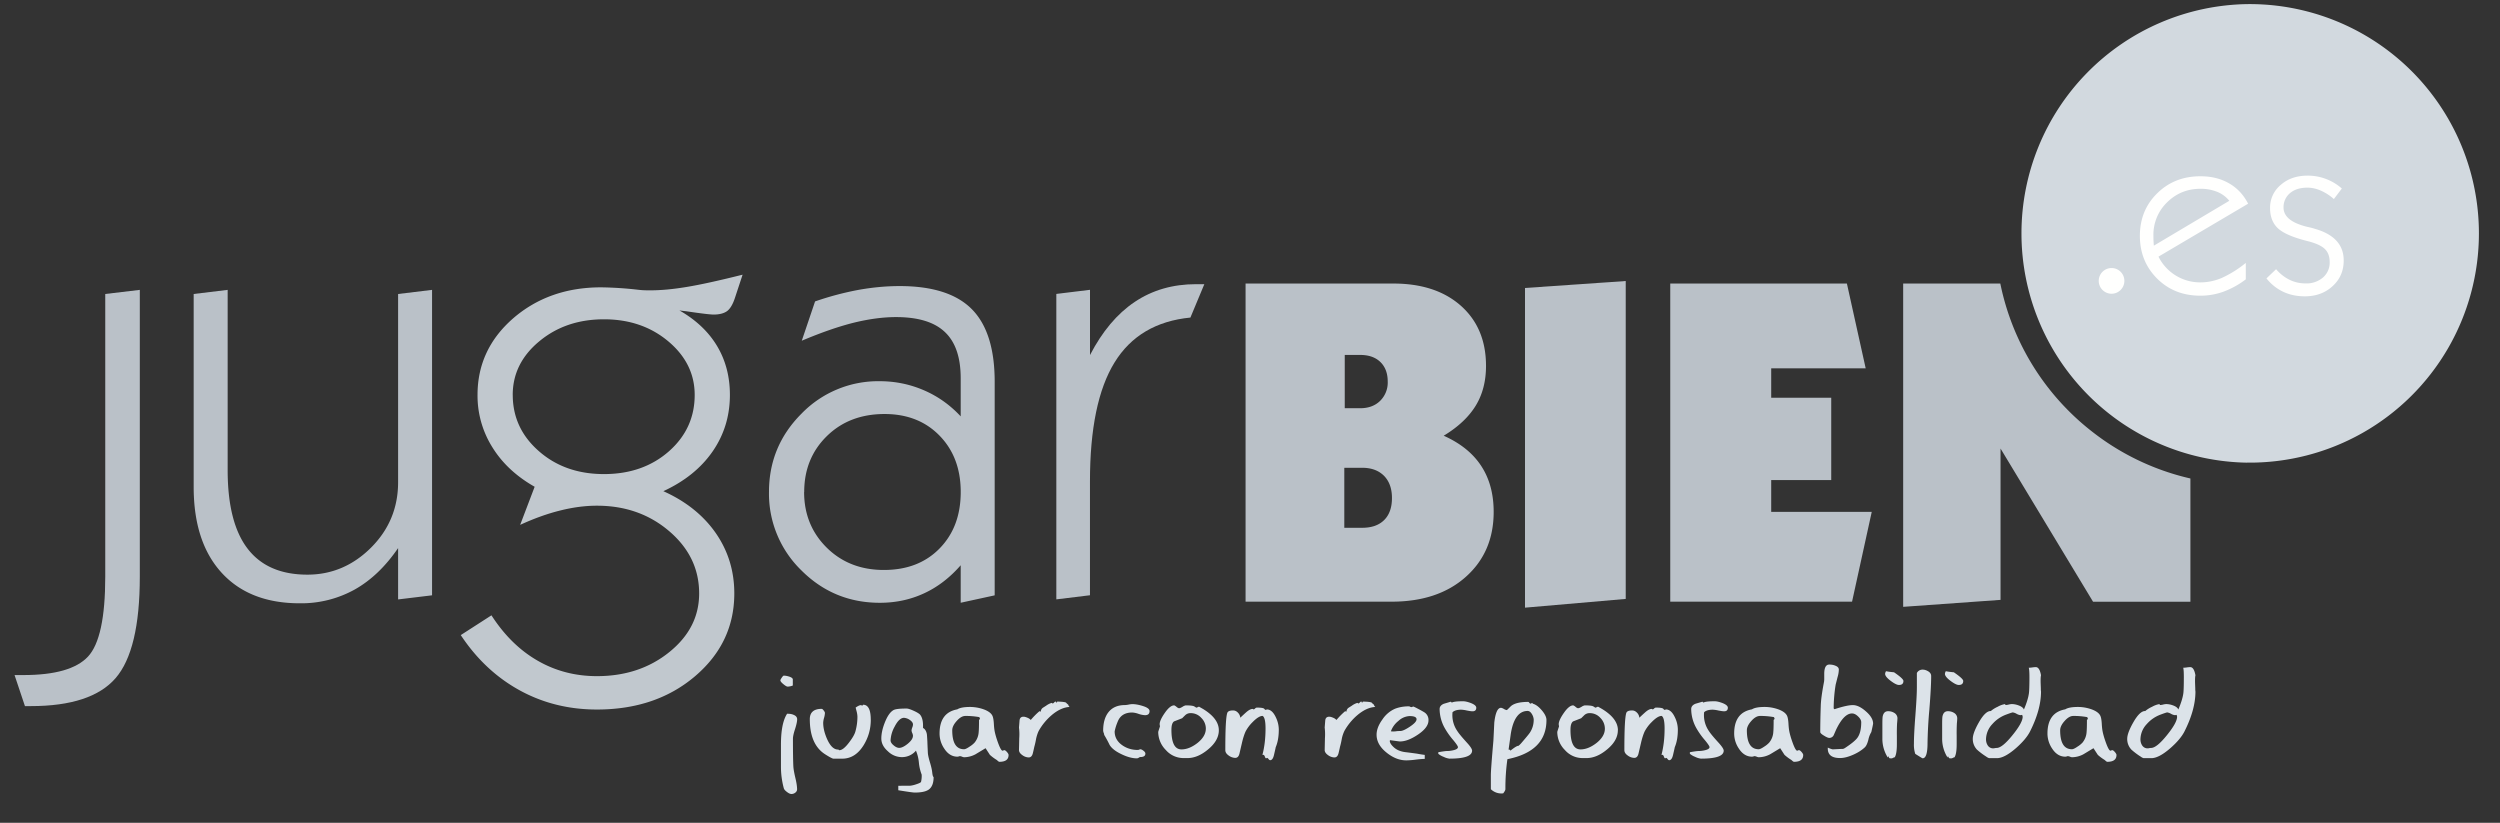 <svg xmlns="http://www.w3.org/2000/svg" width="79" height="26" xmlns:xlink="http://www.w3.org/1999/xlink"><rect width="100%" height="100%" fill="#333333" stroke="none"/><use fill="#BAC1C8" xlink:href="#a" transform="translate(.46 9.16)"/><use fill="#BAC1C8" xlink:href="#b" transform="translate(6.12 9.16)"/><use fill="#C1C8CE" xlink:href="#c" transform="translate(14.56 8.68)"/><use fill="#BAC1C8" xlink:href="#d" transform="translate(24.3 9.04)"/><use fill="#BAC1C8" xlink:href="#e" transform="translate(33.38 8.98)"/><use fill="#BAC1C8" xlink:href="#f" transform="translate(39.36 8.96)"/><use fill="#BAC1C8" xlink:href="#g" transform="translate(48.19 8.88)"/><use fill="#BAC1C8" xlink:href="#h" transform="translate(52.78 8.96)"/><use fill="#BAC1C8" xlink:href="#i" transform="translate(60.14 8.96)"/><use fill="#D2D9DF" xlink:href="#j" transform="translate(63.76 .13)"/><use fill="#FFFFFE" xlink:href="#k" transform="translate(66.32 8.47)"/><use fill="#FFFFFE" xlink:href="#l" transform="translate(67.62 5.57)"/><use fill="#FFFFFE" xlink:href="#m" transform="translate(71.62 5.55)"/><use fill="#DCE3E9" xlink:href="#n" transform="translate(24.66 21.35)"/><use fill="#DCE3E9" xlink:href="#o" transform="translate(25.59 22.27)"/><use fill="#DCE3E9" xlink:href="#p" transform="translate(27.85 22.39)"/><use fill="#DCE3E9" xlink:href="#q" transform="translate(29.69 22.34)"/><use fill="#DCE3E9" xlink:href="#r" transform="translate(32.2 22.17)"/><use fill="#DCE3E9" xlink:href="#s" transform="translate(34.86 22.25)"/><use fill="#DCE3E9" xlink:href="#t" transform="translate(36.6 22.29)"/><use fill="#DCE3E9" xlink:href="#u" transform="translate(38.72 22.36)"/><use fill="#DCE3E9" xlink:href="#v" transform="translate(41.86 22.17)"/><use fill="#DCE3E9" xlink:href="#w" transform="translate(43.5 22.32)"/><use fill="#DCE3E9" xlink:href="#x" transform="translate(45.45 22.16)"/><use fill="#DCE3E9" xlink:href="#y" transform="translate(47.11 22.18)"/><use fill="#DCE3E9" xlink:href="#z" transform="translate(49.21 22.29)"/><use fill="#DCE3E9" xlink:href="#A" transform="translate(51.33 22.36)"/><use fill="#DCE3E9" xlink:href="#B" transform="translate(53.4 22.16)"/><use fill="#DCE3E9" xlink:href="#C" transform="translate(54.8 22.34)"/><use fill="#DCE3E9" xlink:href="#D" transform="translate(57.52 21)"/><use fill="#DCE3E9" xlink:href="#E" transform="translate(59.48 21.21)"/><use fill="#DCE3E9" xlink:href="#F" transform="translate(60.48 21.16)"/><use fill="#DCE3E9" xlink:href="#G" transform="translate(61.37 21.21)"/><use fill="#DCE3E9" xlink:href="#H" transform="translate(62.34 21.08)"/><use fill="#DCE3E9" xlink:href="#I" transform="translate(64.7 22.34)"/><use fill="#DCE3E9" xlink:href="#J" transform="translate(67.22 21.08)"/><defs><path id="a" fill-rule="evenodd" d="M0 12.172h.28c.996 0 1.676-.194 2.04-.583.364-.39.546-1.232.546-2.526V.13L3.958 0v9.064c0 1.55-.256 2.618-.766 3.206-.51.588-1.403.883-2.68.883H.328L0 12.173"/><path id="b" fill-rule="evenodd" d="M6.46 8.16c-.4.584-.856 1.02-1.373 1.31a3.482 3.482 0 0 1-1.736.434c-1.057 0-1.88-.322-2.468-.966C.294 8.294 0 7.39 0 6.226V.13L1.074 0v5.694c0 1.108.21 1.936.63 2.483.42.548 1.05.822 1.89.822.77 0 1.442-.286 2.012-.855.57-.57.854-1.26.854-2.068V.13L7.533 0v9.652l-1.073.13V8.16"/><path id="c" fill-rule="evenodd" d="M1.643 3.8c0 .702.275 1.295.826 1.777.55.483 1.236.724 2.057.724.822 0 1.505-.24 2.05-.718.544-.48.816-1.074.816-1.783 0-.66-.277-1.224-.83-1.69-.555-.467-1.233-.7-2.036-.7-.802 0-1.484.23-2.044.695-.56.464-.84 1.028-.84 1.694zm4.76 3.042c.71.318 1.26.758 1.653 1.32.392.564.588 1.2.588 1.91 0 1.04-.412 1.91-1.237 2.614-.825.703-1.86 1.055-3.104 1.055-.89 0-1.703-.202-2.44-.606-.738-.405-1.36-.987-1.863-1.746l.97-.625c.405.628.89 1.106 1.457 1.432.566.327 1.192.49 1.876.49.896 0 1.66-.253 2.287-.76.63-.508.943-1.125.943-1.853 0-.772-.314-1.426-.943-1.965C5.962 7.57 5.2 7.3 4.303 7.3c-.367 0-.75.05-1.152.15-.4.098-.826.25-1.274.456l.458-1.204C1.754 6.372 1.31 5.957 1 5.456A3.062 3.062 0 0 1 .53 3.8c0-.96.375-1.765 1.125-2.42C2.407.73 3.332.4 4.434.4a11.547 11.547 0 0 1 1.167.076c.05.006.1.01.15.014.05.003.128.005.233.005.343 0 .73-.036 1.158-.108C7.57.317 8.16.187 8.906 0l-.243.737c-.068.206-.152.344-.25.416-.1.07-.24.107-.422.107-.106 0-.392-.034-.858-.103-.1-.012-.175-.02-.224-.028.522.298.92.673 1.19 1.124.27.45.406.966.406 1.545 0 .665-.182 1.26-.546 1.787-.364.526-.882.944-1.554 1.255z"/><path id="d" fill-rule="evenodd" d="M1.11 6.506c0 .704.24 1.29.715 1.76.476.47 1.078.705 1.806.705.73 0 1.316-.226 1.76-.68.446-.455.668-1.05.668-1.784 0-.728-.222-1.32-.667-1.778-.444-.457-1.025-.686-1.74-.686-.74 0-1.35.233-1.825.7-.476.467-.714 1.055-.714 1.764zM6.06 8.82c-.342.393-.728.69-1.157.888-.43.2-.895.3-1.4.3-.97 0-1.796-.342-2.478-1.023A3.374 3.374 0 0 1 0 6.505c0-.963.342-1.788 1.027-2.473A3.373 3.373 0 0 1 3.5 3.006c.486 0 .95.095 1.39.284.443.19.832.466 1.168.827V2.912c0-.66-.166-1.146-.5-1.46C5.227 1.137 4.712.98 4.015.98c-.41 0-.856.06-1.335.177-.48.12-1.028.31-1.644.57l.42-1.242A9.54 9.54 0 0 1 2.828.12C3.276.04 3.708 0 4.126 0c1.04 0 1.8.243 2.282.728.482.486.724 1.25.724 2.297v6.748l-1.074.234V8.82z"/><path id="e" fill-rule="evenodd" d="M0 9.96V.308l1.064-.13V2.24C1.45 1.494 1.92.934 2.478.56 3.035.187 3.68 0 4.415 0h.262l-.44 1.055c-1.082.106-1.882.58-2.398 1.42-.518.84-.776 2.093-.776 3.76V9.83L0 9.96"/><path id="f" fill-rule="evenodd" d="M3.134 2.257V3.94h.488c.26 0 .47-.077.63-.233a.809.809 0 0 0 .24-.608c0-.26-.076-.466-.23-.617-.153-.15-.366-.226-.64-.226h-.488zM3.12 5.822v1.896h.566c.297 0 .528-.08.693-.244.164-.162.247-.395.247-.697 0-.297-.084-.53-.25-.7-.17-.17-.4-.255-.69-.255H3.12zM0 10.052V0h4.67c.895 0 1.608.235 2.136.704.528.47.792 1.102.792 1.9 0 .48-.108.9-.325 1.255-.217.355-.554.673-1.012.95.53.237.924.555 1.186.956.262.4.393.884.393 1.45 0 .85-.295 1.534-.882 2.055-.587.523-1.37.783-2.345.783H0z"/><path id="g" fill-rule="evenodd" d="M0 10.322V.22L3.183 0v10.046L0 10.322"/><path id="h" fill-rule="evenodd" d="M0 10.053V0h5.582l.594 2.68H3.19v.928h1.897V6.21H3.19v1.006h3.177l-.622 2.837H0"/><path id="i" fill-rule="evenodd" d="M3.07 0H0v10.216l3.077-.22V5.214L6 10.054h3.077V6.16A7.881 7.881 0 0 1 6 4.702 7.929 7.929 0 0 1 3.07 0z"/><path id="j" fill-rule="evenodd" d="M7.244 14.49a7.246 7.246 0 0 1 0-14.49 7.245 7.245 0 1 1-.001 14.489z"/><path id="k" fill-rule="evenodd" d="M.406 0a.406.406 0 0 0 0 .812A.405.405 0 0 0 .81.406.404.404 0 0 0 .407 0"/><path id="l" fill-rule="evenodd" d="M.442 2.193L2.826.775a.944.944 0 0 0-.383-.283 1.373 1.373 0 0 0-.53-.096C1.5.396 1.148.54.86.824a1.421 1.421 0 0 0-.432 1.05c0 .067 0 .124.004.172.002.05.005.098.01.147zm2.904 1.065a2.73 2.73 0 0 1-.707.39 2.137 2.137 0 0 1-.726.126c-.55 0-1.006-.18-1.37-.543C.183 2.87 0 2.42 0 1.883S.183.896.548.538C.914.178 1.368 0 1.914 0c.344 0 .645.074.903.223.26.148.46.363.604.644L.588 2.54a1.468 1.468 0 0 0 1.327.813c.23 0 .455-.047.68-.143a3.49 3.49 0 0 0 .752-.472v.52z"/><path id="m" fill-rule="evenodd" d="M0 3.247l.304-.29c.13.15.273.26.43.336.157.076.325.113.504.113a.796.796 0 0 0 .548-.187.62.62 0 0 0 .212-.486c0-.177-.05-.316-.155-.417-.104-.1-.29-.185-.556-.25-.452-.114-.76-.248-.926-.403-.164-.154-.247-.368-.247-.642A.93.93 0 0 1 .45.294C.672.098.956 0 1.3 0a1.62 1.62 0 0 1 1.082.407L2.13.74a1.57 1.57 0 0 0-.42-.27C1.57.41 1.432.38 1.295.38c-.227 0-.41.055-.547.17a.573.573 0 0 0-.208.458c0 .286.25.488.747.61.104.022.182.042.234.06.308.086.537.213.69.38.154.168.23.376.23.623 0 .327-.116.597-.35.81-.233.216-.527.323-.88.323-.25 0-.477-.048-.68-.143a1.484 1.484 0 0 1-.53-.423"/><path id="n" fill-rule="evenodd" d="M.528 3.592c0 .042-.02.077-.057.106a.195.195 0 0 1-.12.042c-.04 0-.087-.02-.143-.064-.056-.042-.09-.08-.1-.118a2.63 2.63 0 0 1-.09-.676v-.697c0-.457.065-.783.194-.98h.03c.068 0 .13.012.183.037.07.03.105.077.105.136 0 .067-.022.17-.065.306C.42 1.82.397 1.924.397 2c0 .393.004.682.013.865.003.076.024.197.063.364.037.153.055.275.055.362zM.393.312a.466.466 0 0 1-.165.035C.2.346.155.32.093.268.03.216 0 .176 0 .148 0 .134.015.105.044.063.074.02.094 0 .106 0c.05 0 .107.01.17.03.078.025.117.056.117.092v.19z"/><path id="o" fill-rule="evenodd" d="M1.927.473c0 .293-.076.562-.228.808-.176.282-.4.423-.677.423H.748c-.03 0-.12-.046-.266-.14C.162 1.36 0 .99 0 .457 0 .24.125.13.376.13.393.13.414.15.44.183s.038.06.038.076A.66.66 0 0 1 .45.415.65.65 0 0 0 .423.57c0 .156.04.326.122.512.1.223.214.334.347.334.01 0 .02.003.023.01.004.007.01.01.02.01.08 0 .182-.08.303-.24.11-.143.178-.26.203-.353.043-.155.064-.31.064-.468a.767.767 0 0 0-.02-.143L1.448.09c.073-.052.128-.077.164-.077a.06.06 0 0 1 .028.008c.01.007.017.01.023.01l.008-.022L1.686 0c.16 0 .24.158.24.473"/><path id="p" fill-rule="evenodd" d="M1 .866A.241.241 0 0 0 .98.78.235.235 0 0 1 .955.693C.955.67.963.64.978.598A.266.266 0 0 0 1 .503C1 .455.968.408.9.36A.372.372 0 0 0 .718.293c-.104 0-.204.094-.3.283a.99.99 0 0 0-.126.43c0 .05.032.104.097.157.063.054.123.08.176.08.073 0 .164-.044.273-.133.107-.09.16-.17.16-.244zm.652 1.302c0 .19-.053.324-.16.397-.09.06-.236.09-.436.09-.05 0-.224-.025-.52-.073v-.14C.557 2.44.68 2.44.9 2.44a.842.842 0 0 0 .2-.046c.095-.03.147-.056.155-.078a.793.793 0 0 0 .02-.228 1.42 1.42 0 0 1-.088-.377 1.261 1.261 0 0 0-.093-.38.576.576 0 0 1-.456.204.633.633 0 0 1-.43-.184C.067 1.228 0 1.093 0 .947 0 .8.035.635.106.452c.08-.205.17-.34.274-.4C.437.016.576 0 .8 0c.044 0 .12.024.225.072.106.048.172.09.2.122.062.076.093.192.093.347v.073c.06.03.1.094.12.19.005.03.01.11.017.237.002.08.008.205.016.37.006.072.03.173.07.306.04.132.06.232.067.3.005.045.01.072.012.08.005.03.016.055.032.072z"/><path id="q" fill-rule="evenodd" d="M1.276.364c-.003-.01-.01-.023-.02-.043A2.352 2.352 0 0 0 .817.284c-.09 0-.182.053-.276.16-.094.104-.14.202-.14.292 0 .4.124.6.374.6.036 0 .095-.028.176-.084a.739.739 0 0 0 .156-.126.579.579 0 0 0 .13-.342c.006-.054.01-.18.01-.376.018-.01.028-.023.028-.042zm.905 1.153c0 .144-.097.216-.29.216-.012 0-.03-.01-.052-.03l-.034-.03a1.39 1.39 0 0 1-.215-.16l-.136-.21-.32.193a.778.778 0 0 1-.36.093.203.203 0 0 1-.064-.018.239.239 0 0 0-.063-.017.114.114 0 0 0-.04.01c-.02.004-.032.007-.04.007-.167 0-.305-.083-.415-.25A.848.848 0 0 1 0 .841C0 .398.187.143.562.075.638.026.772 0 .964 0a1.3 1.3 0 0 1 .41.068c.174.06.277.14.308.24.017.05.028.125.034.222.005.098.014.176.025.235.018.093.05.207.098.342.065.183.116.275.152.275a.067.067 0 0 0 .028-.01c.012-.004.02-.007.027-.007.023 0 .05.02.085.06.034.04.05.07.05.092z"/><path id="r" fill-rule="evenodd" d="M1.597.17c-.186.01-.374.098-.566.26a1.832 1.832 0 0 0-.404.49c-.034.066-.062.15-.085.25a2.638 2.638 0 0 1-.058.26c-.02.092-.035.16-.047.205-.022.088-.066.13-.13.13a.35.35 0 0 1-.2-.072C.036 1.643 0 1.59 0 1.53l.008-.372A1.75 1.75 0 0 0 0 .82L.017.604C.023.52.065.478.144.478c.03 0 .072.01.124.033a.267.267 0 0 1 .104.07A2.47 2.47 0 0 1 .647.303L.685.32C.693.27.71.233.74.208.745.2.785.177.858.13a.56.56 0 0 1 .173-.088c.01 0 .015.003.018.01.003.004.008.007.017.007.01 0 .026-.01.044-.03.018-.02.033-.03.044-.03.008 0 .013.005.015.015 0 .01.006.015.018.015l.017-.01-.01-.012.02-.007c.15.003.24.014.275.034.01.017.033.038.067.063.006.026.02.05.042.072"/><path id="s" fill-rule="evenodd" d="M1.466.22c0 .087-.048.13-.143.13a.749.749 0 0 1-.2-.04A.724.724 0 0 0 .92.265c-.235 0-.39.1-.464.298a1.544 1.544 0 0 0-.093.299c0 .18.08.325.24.437.142.1.307.15.496.15.01 0 .023-.004.04-.01a.076.076 0 0 1 .035-.012c.028 0 .062.016.1.047.04.03.06.06.06.09 0 .072-.053.108-.16.108a.108.108 0 0 0-.05.022.115.115 0 0 1-.056.02c-.14 0-.298-.04-.478-.126C.4 1.5.273 1.402.205 1.292a3.814 3.814 0 0 0-.173-.32A.147.147 0 0 0 .017.91.273.273 0 0 1 0 .84C0 .596.054.405.16.265.28.108.456.03.69.03A.692.692 0 0 0 .804.015.697.697 0 0 1 .92 0c.09 0 .197.018.318.055.152.045.228.1.228.165"/><path id="t" fill-rule="evenodd" d="M1.505.735a.48.48 0 0 0-.144-.34.446.446 0 0 0-.333-.15.24.24 0 0 0-.178.068L.756.406C.672.44.587.473.5.506.444.545.417.634.417.775c0 .41.106.616.317.616.167 0 .336-.07.51-.206.173-.14.26-.288.26-.45zm.41.05c0 .215-.11.415-.332.6-.22.187-.44.28-.658.28h-.13A.74.74 0 0 1 .24 1.41.812.812 0 0 1 0 .84C0 .834.018.775.055.665.05.627.045.604.045.596.046.51.102.388.212.232.32.078.418 0 .5 0c.016 0 .04.015.075.044C.61.074.637.09.66.09.684.09.72.073.77.043A.286.286 0 0 1 .867 0c.14 0 .233.01.275.034l.06.038a.11.11 0 0 0 .045-.015.099.099 0 0 1 .044-.015l.126.072c.332.203.498.427.498.672z"/><path id="u" fill-rule="evenodd" d="M1.69.693c0 .22-.032.406-.097.558-.01.055-.03.136-.055.246-.025.11-.066.165-.122.165-.014 0-.03-.01-.05-.035-.017-.024-.032-.036-.044-.036-.008 0-.014 0-.018.005a.02.02 0 0 1-.015.007c-.015 0-.028-.02-.04-.055-.014-.037-.03-.055-.046-.055h-.03c.065-.25.098-.526.098-.83 0-.23-.03-.364-.093-.4-.083 0-.187.065-.314.194A1.205 1.205 0 0 0 .64.756C.6.844.562.96.528 1.106l-.084.36c-.023.082-.066.123-.13.123a.361.361 0 0 1-.208-.075C.036 1.465 0 1.41 0 1.345 0 .674.02.28.064.164.084.115.144.09.244.09.302.09.355.112.4.162A.25.25 0 0 1 .473.32c.04-.038.1-.095.182-.168.082-.073.152-.11.21-.11l.018.005V.05l.013.01A.168.168 0 0 0 .942.027C.962.008.98 0 .997 0c.12 0 .198.01.23.034.018.025.035.038.05.038a.054.054 0 0 0 .02-.004h-.004l.017-.01c.113 0 .207.082.283.242a.902.902 0 0 1 .097.393"/><path id="v" fill-rule="evenodd" d="M1.598.17c-.186.01-.375.098-.567.26a1.832 1.832 0 0 0-.404.49 1.04 1.04 0 0 0-.085.25 2.638 2.638 0 0 1-.058.26c-.02.092-.035.16-.047.205-.022.088-.066.13-.13.13a.35.35 0 0 1-.2-.072C.036 1.643 0 1.59 0 1.53l.008-.372A1.75 1.75 0 0 0 0 .82L.017.604C.023.52.065.478.144.478c.03 0 .072.01.124.033a.267.267 0 0 1 .104.07A2.47 2.47 0 0 1 .647.303L.685.32C.693.27.71.233.74.208.745.2.785.177.858.13a.56.56 0 0 1 .173-.088c.01 0 .015.003.018.01.003.004.008.007.017.007.01 0 .026-.01.044-.03.018-.02.032-.03.044-.03.008 0 .013.005.015.015 0 .01.006.015.018.015l.016-.01L1.196.01 1.213 0c.15.003.24.014.275.034.01.017.034.038.067.063.006.026.02.05.043.072"/><path id="w" fill-rule="evenodd" d="M1.263.408c0-.066-.073-.1-.22-.1a.559.559 0 0 0-.355.155.729.729 0 0 0-.236.327.647.647 0 0 0 .186-.005C.686.78.723.78.748.78c.068 0 .17-.047.308-.14.138-.092.207-.17.207-.23zm.377.036c0 .152-.114.304-.343.456-.21.14-.397.21-.557.21-.03 0-.13-.016-.31-.04l-.003-.005-.01.025c0 .06.044.128.128.205.085.078.2.128.342.15.085.01.213.026.385.05a4.4 4.4 0 0 0 .25.04v.126c-.066 0-.162.008-.29.024a2.504 2.504 0 0 1-.29.023c-.214 0-.42-.08-.62-.24C.106 1.297 0 1.107 0 .897 0 .748.06.586.184.416a.923.923 0 0 1 .4-.34C.715.026.86 0 1.023 0c.007 0 .02.004.037.013a.113.113 0 0 0 .043.012.064.064 0 0 0 .027-.008.082.082 0 0 1 .032-.01c.01 0 .062.026.152.073.133.07.207.114.224.13a.282.282 0 0 1 .102.234z"/><path id="x" fill-rule="evenodd" d="M1.2.203c0 .076-.04.114-.118.114-.04 0-.1-.01-.18-.025a.965.965 0 0 0-.18-.026C.6.266.508.293.45.346a.88.88 0 0 0 .154.599c.05.078.152.2.304.367.108.118.16.2.16.248 0 .17-.24.253-.717.253a.571.571 0 0 1-.183-.057A.57.57 0 0 1 0 1.66v-.05c.14-.025.235-.038.283-.038.06 0 .124-.008.195-.025.095-.023.143-.055.143-.098 0-.028-.05-.103-.15-.224A2.357 2.357 0 0 1 .193.828 1.256 1.256 0 0 1 .042.245c0-.073.044-.128.13-.165L.398.013l.03.03C.48.012.6 0 .787 0c.064 0 .144.02.24.055C1.142.1 1.2.15 1.2.203"/><path id="y" fill-rule="evenodd" d="M1.356.566a.382.382 0 0 0-.057-.18c-.04-.066-.084-.1-.135-.1-.28 0-.46.248-.535.74l-.068.483c.023-.004.037 0 .042.01.006.01.013.015.022.018.122-.098.202-.148.242-.148.01 0 .04-.026.09-.08.146-.17.238-.28.275-.334a.726.726 0 0 0 .123-.41zm.402.004c0 .663-.41 1.075-1.234 1.24a6.49 6.49 0 0 0-.063.945c0 .03-.023.076-.07.135a.476.476 0 0 1-.39-.131v-.444c0-.12.027-.48.08-1.086C.092 1.038.1.845.11.65.146.34.217.187.32.187c.02 0 .052.012.094.036a.221.221 0 0 0 .093.036C.524.246.56.21.617.152.713.052.902 0 1.183 0c.01 0 .02.01.034.027.014.02.027.028.038.028.014 0 .03-.01.047-.026l.03.03c.09.024.183.094.28.208.097.114.146.215.146.302z"/><path id="z" fill-rule="evenodd" d="M1.504.735a.482.482 0 0 0-.143-.34.446.446 0 0 0-.333-.15.239.239 0 0 0-.178.068L.755.406C.672.44.586.473.5.506.444.545.417.634.417.775c0 .41.106.616.317.616.166 0 .336-.07.51-.206.173-.14.26-.288.26-.45zm.41.05c0 .215-.11.415-.332.6-.22.187-.44.28-.657.28h-.13A.74.74 0 0 1 .24 1.41.812.812 0 0 1 0 .84C0 .834.018.775.055.665.05.627.045.604.045.596.046.51.102.388.212.232.32.078.418 0 .5 0c.015 0 .04.015.075.044.033.03.06.046.085.046C.683.09.72.073.77.043A.286.286 0 0 1 .867 0c.14 0 .233.01.275.034l.06.038c.01 0 .026-.005.044-.015a.106.106 0 0 1 .045-.015l.125.072c.333.203.5.427.5.672z"/><path id="A" fill-rule="evenodd" d="M1.69.693c0 .22-.032.406-.097.558-.01.055-.03.136-.055.246-.025.11-.066.165-.122.165-.014 0-.03-.01-.05-.035-.017-.024-.032-.036-.044-.036-.008 0-.014 0-.018.005a.02.02 0 0 1-.015.007c-.015 0-.028-.02-.04-.055-.014-.037-.03-.055-.046-.055h-.03c.065-.25.098-.526.098-.83 0-.23-.03-.364-.093-.4-.083 0-.187.065-.314.194A1.205 1.205 0 0 0 .64.756C.6.844.562.96.528 1.106l-.084.36c-.023.082-.066.123-.13.123a.361.361 0 0 1-.208-.075C.036 1.465 0 1.41 0 1.345 0 .674.02.28.063.164.083.115.143.09.245.09.3.09.353.112.4.162A.25.25 0 0 1 .473.32c.04-.038.1-.095.182-.168.082-.073.152-.11.21-.11l.018.005V.05l.013.01A.168.168 0 0 0 .942.027C.962.008.98 0 .997 0c.12 0 .198.01.23.034.018.025.035.038.05.038a.054.054 0 0 0 .02-.004h-.004l.017-.01c.113 0 .207.082.283.242a.902.902 0 0 1 .097.393"/><path id="B" fill-rule="evenodd" d="M1.2.203c0 .076-.04.114-.118.114-.04 0-.1-.01-.18-.025a.965.965 0 0 0-.18-.026C.6.266.508.293.45.346a.88.88 0 0 0 .154.599c.05.078.152.2.305.367.106.118.16.2.16.248 0 .17-.24.253-.72.253a.571.571 0 0 1-.183-.057A.58.58 0 0 1 0 1.66v-.05c.14-.025.235-.038.283-.038.06 0 .124-.008.195-.025.095-.023.143-.055.143-.098 0-.028-.05-.103-.15-.224A2.357 2.357 0 0 1 .193.828 1.256 1.256 0 0 1 .042.245c0-.073.044-.128.13-.165L.398.013l.03.03C.48.012.6 0 .787 0c.064 0 .144.02.24.055C1.142.1 1.2.15 1.2.203"/><path id="C" fill-rule="evenodd" d="M1.276.364c-.002-.01-.01-.023-.02-.043A2.352 2.352 0 0 0 .817.284c-.09 0-.182.053-.276.16-.094.104-.14.202-.14.292 0 .4.124.6.374.6.036 0 .095-.028.177-.084a.755.755 0 0 0 .155-.126.579.579 0 0 0 .13-.342c.006-.054.01-.18.01-.376.018-.01.028-.023.028-.042zm.905 1.153c0 .144-.096.216-.29.216-.012 0-.03-.01-.052-.03l-.034-.03a1.39 1.39 0 0 1-.215-.16l-.136-.21c-.197.12-.305.185-.32.193a.778.778 0 0 1-.36.093.203.203 0 0 1-.064-.018.239.239 0 0 0-.063-.017.114.114 0 0 0-.04.01c-.02.004-.032.007-.04.007-.167 0-.305-.083-.415-.25A.848.848 0 0 1 0 .841C0 .398.187.143.562.075.638.026.772 0 .964 0c.138 0 .274.023.41.068.174.06.277.14.308.24.017.05.028.125.034.222.005.098.014.176.025.235.018.093.05.207.098.342.065.183.116.275.152.275a.067.067 0 0 0 .028-.01c.013-.004.022-.007.027-.007.023 0 .05.02.085.06.034.04.05.07.05.092z"/><path id="D" fill-rule="evenodd" d="M1.67 1.863c0 .02-.02.11-.056.27a.758.758 0 0 0-.093.24c-.03.12-.068.2-.113.243-.096.09-.217.167-.363.232-.158.07-.297.106-.42.106-.258 0-.387-.1-.387-.3v-.03a.822.822 0 0 0 .148.055c.036 0 .09-.003.16-.007s.124-.006.16-.006c.02 0 .043-.01.07-.026.204-.133.336-.242.396-.323.082-.112.123-.276.123-.493 0-.06-.033-.123-.1-.185-.065-.063-.13-.094-.19-.094-.173 0-.34.172-.504.513l-.073.167a.152.152 0 0 1-.144.093c-.034 0-.09-.024-.167-.072C.04 2.2 0 2.162 0 2.134c0-.226.005-.5.016-.82C.02 1.13.056.874.12.54.123.514.126.488.126.466V.29C.127.098.18 0 .285 0c.068 0 .13.01.187.034.077.028.115.07.115.126a.872.872 0 0 1-.04.237l-.06.237a4.826 4.826 0 0 0-.063.752l.025.025c.262-.086.455-.13.58-.13.126 0 .265.066.415.2.15.13.226.26.226.383"/><path id="E" fill-rule="evenodd" d="M.668.308c0 .085-.047.127-.14.127C.466.435.378.39.262.302.146.214.09.142.09.085.09.062.1.035.117 0c.065.014.15.025.254.034C.57.17.668.26.668.308zm-.19 1.188c0 .034-.003.082-.01.146a5.6 5.6 0 0 0-.007.397v.268c0 .202-.022.34-.067.413a.139.139 0 0 0-.052.018.11.11 0 0 1-.054.017c-.037 0-.06-.004-.068-.012l-.034-.06-.013.043a1.11 1.11 0 0 1-.17-.61V1.67c0-.136.004-.22.013-.254.025-.102.08-.152.17-.152.075 0 .143.02.204.06a.2.2 0 0 1 .09.172z"/><path id="F" fill-rule="evenodd" d="M.545.203c0 .237-.02.59-.057 1.06A14.32 14.32 0 0 0 .43 2.32c0 .32-.05.482-.155.482-.01 0-.086-.047-.233-.14A.92.92 0 0 1 0 2.345c0-.2.015-.498.046-.896.03-.398.047-.696.047-.896V.106A.202.202 0 0 1 .275 0c.062 0 .122.02.182.057.06.038.088.087.088.146"/><path id="G" fill-rule="evenodd" d="M.668.308c0 .085-.047.127-.14.127C.466.435.378.39.262.302.146.214.09.142.09.085.09.062.1.035.117 0c.065.014.15.025.254.034C.57.17.668.26.668.308zm-.19 1.188c0 .034-.003.082-.01.146a5.6 5.6 0 0 0-.007.397v.268c0 .202-.022.34-.068.413a.144.144 0 0 0-.05.018.127.127 0 0 1-.056.017c-.037 0-.06-.004-.068-.012l-.035-.06-.012.043a1.11 1.11 0 0 1-.17-.61V1.67c0-.136.004-.22.013-.254.025-.102.08-.152.17-.152.075 0 .143.02.204.06a.2.2 0 0 1 .09.172z"/><path id="H" fill-rule="evenodd" d="M1.576 1.572a.196.196 0 0 0-.017-.063.19.19 0 0 1-.055.01.325.325 0 0 1-.12-.043.352.352 0 0 0-.12-.044c-.015 0-.083.022-.204.067-.174.064-.32.164-.44.3a.717.717 0 0 0-.202.483c0 .076.02.14.055.194a.202.202 0 0 0 .224.085.416.416 0 0 1 .055-.006c.12 0 .285-.134.5-.4.217-.267.324-.462.324-.585zm.58-.8c0 .38-.113.794-.34 1.248-.083.17-.234.35-.45.54-.243.212-.445.318-.605.318H.517a.297.297 0 0 1-.093-.05 2.122 2.122 0 0 1-.292-.22A.488.488 0 0 1 0 2.267c0-.123.065-.297.194-.523.138-.242.264-.36.376-.355a.908.908 0 0 1 .216-.135.715.715 0 0 1 .232-.085l.013.01-.007.016.012.004a.467.467 0 0 0 .098-.015.45.45 0 0 1 .097-.015c.07 0 .143.014.22.043.09.033.145.077.164.13.085-.2.137-.367.157-.502.012-.078.018-.253.018-.523 0-.16-.008-.26-.022-.296a.86.86 0 0 0 .113-.01.812.812 0 0 1 .11-.01c.08 0 .134.086.165.258-.01.034-.015.115-.012.245l.006.164c0 .046.002.078.005.098v.008z"/><path id="I" fill-rule="evenodd" d="M1.276.364c-.003-.01-.01-.023-.02-.043A2.352 2.352 0 0 0 .817.284c-.09 0-.182.053-.276.16-.094.104-.14.202-.14.292 0 .4.124.6.374.6.036 0 .095-.028.176-.084a.739.739 0 0 0 .156-.126.579.579 0 0 0 .13-.342c.006-.054.01-.18.01-.376.018-.01.028-.023.028-.042zm.905 1.153c0 .144-.096.216-.29.216-.012 0-.03-.01-.052-.03l-.034-.03a1.39 1.39 0 0 1-.215-.16l-.136-.21-.32.193a.778.778 0 0 1-.36.093.203.203 0 0 1-.064-.018.239.239 0 0 0-.063-.017.114.114 0 0 0-.04.01c-.02.004-.032.007-.04.007-.167 0-.305-.083-.415-.25A.848.848 0 0 1 0 .841C0 .398.187.143.562.075.638.026.772 0 .964 0c.138 0 .274.023.41.068.174.06.277.14.308.24.017.05.028.125.034.222.005.098.014.176.025.235.018.093.05.207.098.342.065.183.116.275.152.275a.067.067 0 0 0 .028-.01c.013-.004.022-.007.027-.007.023 0 .05.02.085.06.034.04.05.07.05.092z"/><path id="J" fill-rule="evenodd" d="M1.576 1.572a.196.196 0 0 0-.017-.063.19.19 0 0 1-.055.01.325.325 0 0 1-.12-.043.352.352 0 0 0-.12-.044c-.015 0-.083.022-.204.067-.174.064-.32.164-.44.3a.717.717 0 0 0-.202.483c0 .076.02.14.055.194a.202.202 0 0 0 .224.085.416.416 0 0 1 .055-.006c.12 0 .285-.134.5-.4.217-.267.324-.462.324-.585zm.58-.8c0 .38-.113.794-.34 1.248-.083.17-.234.35-.45.54-.243.212-.445.318-.605.318H.517a.297.297 0 0 1-.093-.05 2.122 2.122 0 0 1-.292-.22A.483.483 0 0 1 0 2.267c0-.123.065-.297.194-.523.138-.242.264-.36.376-.355a.908.908 0 0 1 .216-.135.715.715 0 0 1 .232-.085l.013.01-.007.016.012.004a.467.467 0 0 0 .098-.015.45.45 0 0 1 .097-.015c.07 0 .143.014.22.043.09.033.145.077.164.13.085-.2.137-.367.157-.502.012-.078.017-.253.017-.523 0-.16-.007-.26-.02-.296a.863.863 0 0 0 .112-.01.812.812 0 0 1 .11-.01c.08 0 .134.086.165.258-.01.034-.015.115-.012.245l.006.164c0 .046.002.078.005.098v.008z"/></defs></svg>